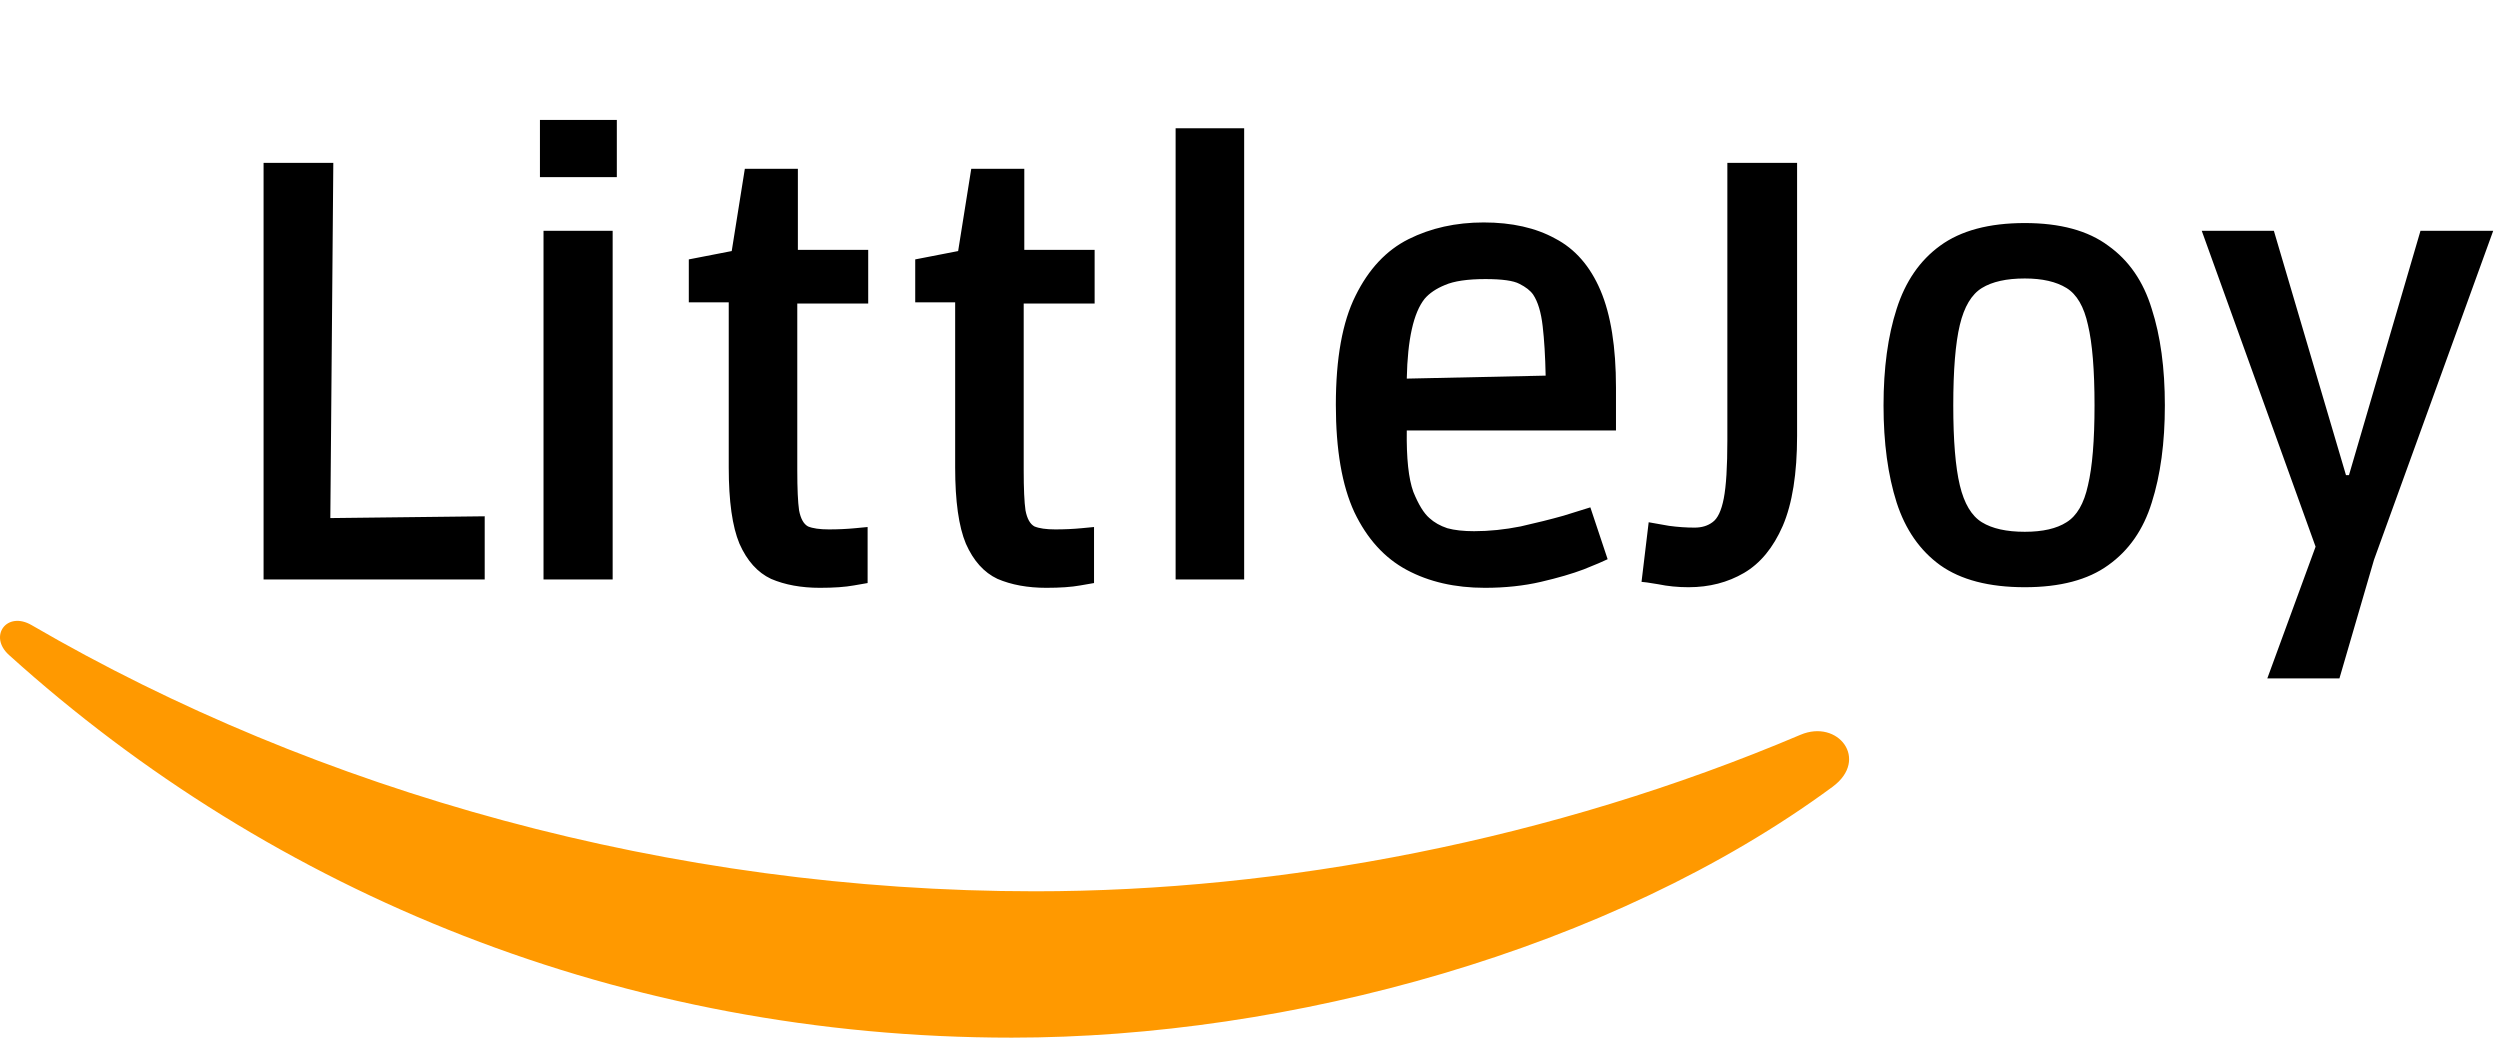 <svg width="604" height="251" viewBox="0 0 604 251" fill="none" xmlns="http://www.w3.org/2000/svg">
<path d="M63.68 140V39.344H80.528L79.808 125.168L117.104 124.736V140H63.68ZM130.45 42.8V28.976H149.026V42.8H130.45ZM131.314 140V55.76H148.018V140H131.314ZM198.095 142.016C193.583 142.016 189.647 141.296 186.287 139.856C183.023 138.32 180.479 135.488 178.655 131.36C176.927 127.232 176.063 121.088 176.063 112.928V73.04H166.415V62.672L176.783 60.656L179.951 40.784H192.767V60.368H209.759V73.328H192.623V113.648C192.623 118.064 192.767 121.28 193.055 123.296C193.439 125.312 194.159 126.608 195.215 127.184C196.367 127.664 198.047 127.904 200.255 127.904C202.463 127.904 204.575 127.808 206.591 127.616C208.607 127.424 209.615 127.328 209.615 127.328V140.864C209.615 140.864 208.511 141.056 206.303 141.44C204.191 141.824 201.455 142.016 198.095 142.016ZM252.798 142.016C248.286 142.016 244.35 141.296 240.99 139.856C237.726 138.32 235.182 135.488 233.358 131.36C231.63 127.232 230.766 121.088 230.766 112.928V73.04H221.118V62.672L231.486 60.656L234.654 40.784H247.47V60.368H264.462V73.328H247.326V113.648C247.326 118.064 247.47 121.28 247.758 123.296C248.142 125.312 248.862 126.608 249.918 127.184C251.07 127.664 252.75 127.904 254.958 127.904C257.166 127.904 259.278 127.808 261.294 127.616C263.31 127.424 264.318 127.328 264.318 127.328V140.864C264.318 140.864 263.214 141.056 261.006 141.44C258.894 141.824 256.158 142.016 252.798 142.016ZM284.029 140V30.992H300.589V140H284.029ZM358.741 142.016C351.541 142.016 345.253 140.576 339.877 137.696C334.501 134.816 330.277 130.16 327.205 123.728C324.229 117.296 322.741 108.656 322.741 97.808C322.741 86.576 324.325 77.792 327.493 71.456C330.661 65.024 334.933 60.464 340.309 57.776C345.685 55.088 351.733 53.744 358.453 53.744C365.269 53.744 371.029 55.04 375.733 57.632C380.533 60.128 384.181 64.304 386.677 70.16C389.173 76.016 390.421 83.84 390.421 93.632V104H339.877C339.781 110.72 340.309 115.664 341.461 118.832C342.709 121.904 344.005 124.016 345.349 125.168C346.501 126.224 347.941 127.04 349.669 127.616C351.397 128.096 353.557 128.336 356.148 128.336C359.797 128.336 363.541 127.952 367.381 127.184C371.221 126.32 374.677 125.456 377.749 124.592C380.821 123.632 382.981 122.96 384.229 122.576L388.405 135.104C387.445 135.584 385.525 136.4 382.645 137.552C379.861 138.608 376.405 139.616 372.277 140.576C368.149 141.536 363.637 142.016 358.741 142.016ZM344.197 72.176C341.509 75.536 340.069 81.968 339.877 91.472L373.429 90.752C373.333 86.048 373.093 82.064 372.709 78.8C372.325 75.44 371.557 72.896 370.405 71.168C369.733 70.208 368.629 69.344 367.093 68.576C365.653 67.808 362.917 67.424 358.885 67.424C354.565 67.424 351.301 67.904 349.093 68.864C346.981 69.728 345.349 70.832 344.197 72.176ZM407.969 141.872C405.377 141.872 402.929 141.632 400.625 141.152C398.321 140.768 396.977 140.576 396.593 140.576L398.321 126.176C399.473 126.368 401.105 126.656 403.217 127.04C405.329 127.328 407.393 127.472 409.409 127.472C411.137 127.472 412.577 127.04 413.729 126.176C414.977 125.312 415.889 123.392 416.465 120.416C417.041 117.44 417.329 112.784 417.329 106.448V39.344H434.177V105.296C434.177 114.416 433.025 121.664 430.721 127.04C428.417 132.32 425.297 136.112 421.361 138.416C417.425 140.72 412.961 141.872 407.969 141.872ZM489.19 141.872C480.55 141.872 473.734 140.096 468.742 136.544C463.846 132.992 460.342 127.952 458.23 121.424C456.118 114.8 455.062 106.976 455.062 97.952C455.062 88.928 456.118 81.152 458.23 74.624C460.342 68 463.846 62.912 468.742 59.36C473.734 55.712 480.55 53.888 489.19 53.888C497.734 53.888 504.454 55.712 509.35 59.36C514.342 62.912 517.846 68 519.862 74.624C521.974 81.152 523.03 88.928 523.03 97.952C523.03 106.976 521.974 114.8 519.862 121.424C517.846 127.952 514.342 132.992 509.35 136.544C504.454 140.096 497.734 141.872 489.19 141.872ZM489.19 128.48C493.51 128.48 496.87 127.712 499.27 126.176C501.766 124.64 503.494 121.664 504.454 117.248C505.51 112.832 506.038 106.4 506.038 97.952C506.038 89.408 505.51 82.928 504.454 78.512C503.494 74.096 501.766 71.12 499.27 69.584C496.774 68.048 493.414 67.28 489.19 67.28C484.774 67.28 481.318 68.048 478.822 69.584C476.326 71.12 474.55 74.096 473.494 78.512C472.438 82.928 471.91 89.408 471.91 97.952C471.91 106.4 472.438 112.832 473.494 117.248C474.55 121.664 476.326 124.64 478.822 126.176C481.318 127.712 484.774 128.48 489.19 128.48ZM547.782 163.904L559.446 132.08L531.942 55.76H549.366L566.79 114.8H567.51L584.79 55.76H602.358L573.558 135.248L565.206 163.904H547.782Z" fill="black"/>
<path fill-rule="evenodd" clip-rule="evenodd" d="M442.789 190.063C389.148 229.601 311.398 250.696 244.457 250.696C150.593 250.696 66.093 215.979 2.165 158.24C-2.857 153.698 1.643 147.511 7.67 151.047C76.66 191.188 161.965 215.336 250.082 215.336C309.509 215.336 374.884 203.041 434.994 177.526C444.075 173.669 451.669 183.473 442.789 190.063" fill="#FF9900"/>
</svg>
